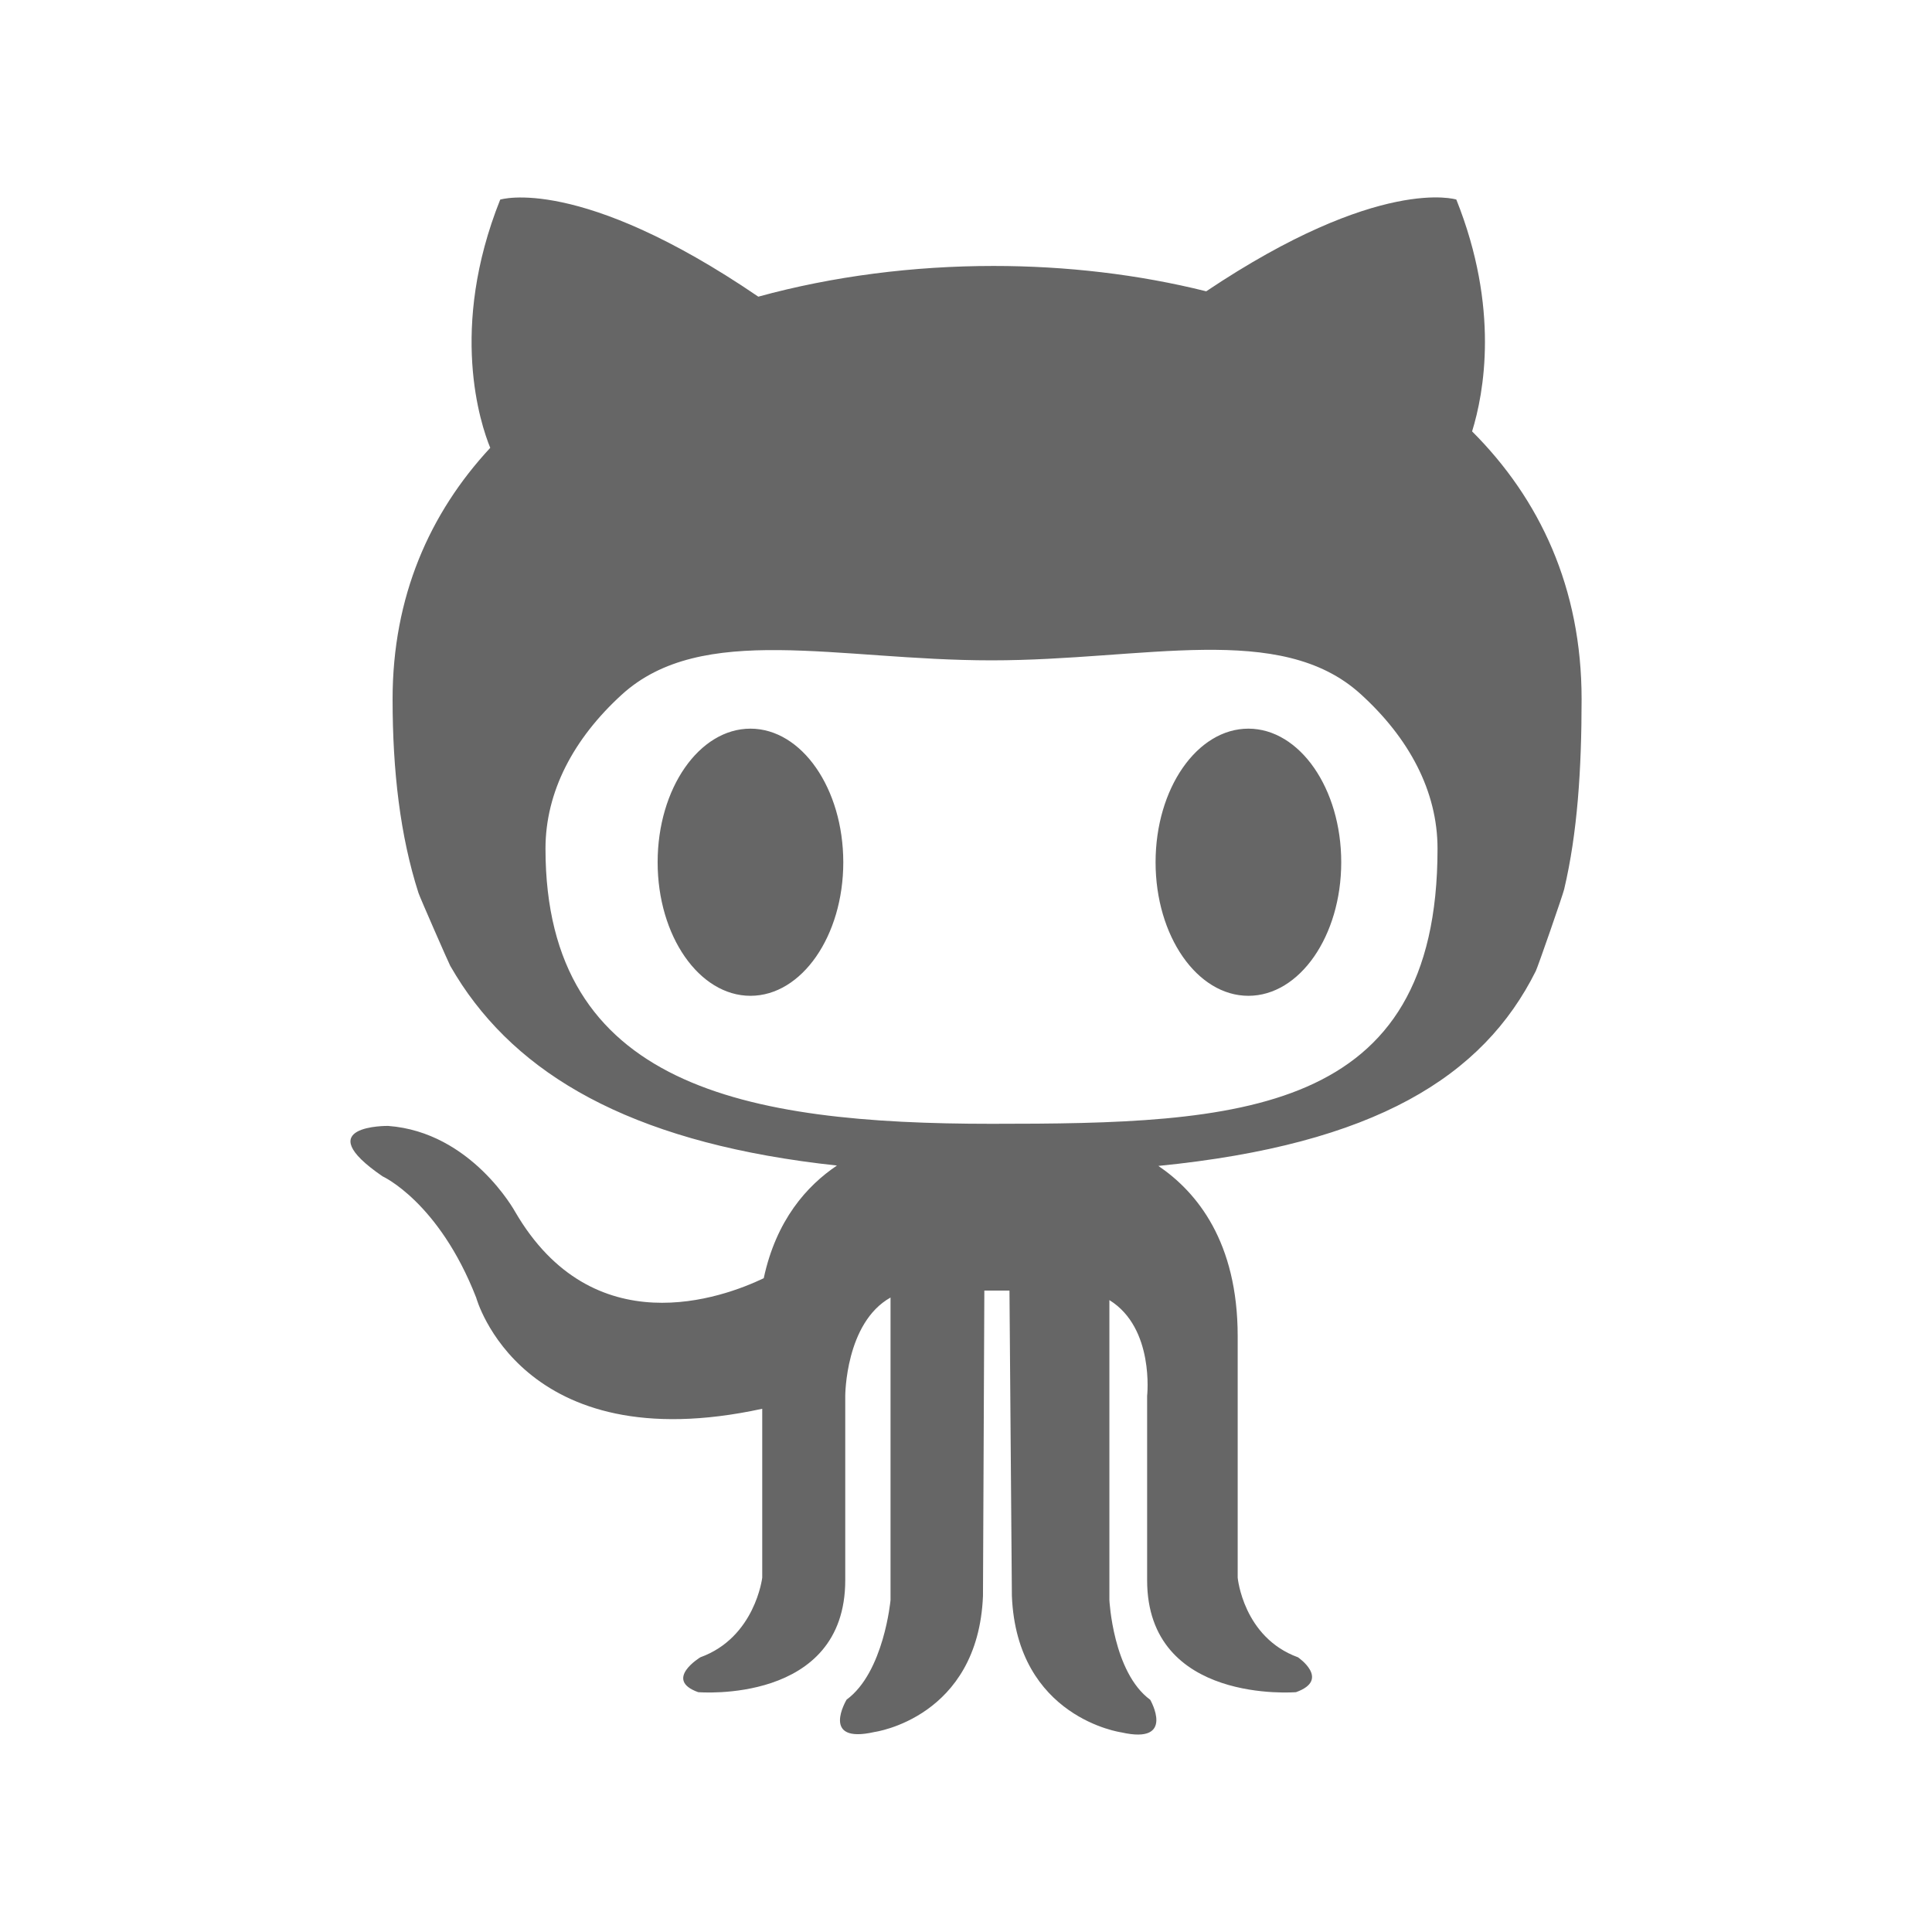 <svg xmlns="http://www.w3.org/2000/svg" viewBox="0 0 256 256" enable-background="new 0 0 256 256"><style type="text/css">.st0{fill:#666666;}</style><path class="st0" d="M207.26 117.83c1.76-7.46 2.31-15.89 2.31-25.2 0-14.72-5.53-26.5-14.51-35.47 1.57-5.07 3.67-16.32-2.09-30.72 0 0-10.16-3.23-33.14 12.16-9-2.25-18.58-3.36-28.18-3.36-10.56 0-21.23 1.34-31.17 4.07-23.73-16.18-34.2-12.86-34.2-12.86-6.83 17.09-2.61 29.74-1.32 32.89-8.04 8.66-12.94 19.73-12.94 33.3 0 9.51 1 18.11 3.43 25.68.19.59 4 9.28 4.21 9.66.49.86 1.02 1.7 1.56 2.53 8.56 12.84 23.96 21.16 49.68 23.93-3.99 2.68-8.05 7.23-9.7 14.93-5.43 2.6-22.62 8.94-32.94-8.8 0 0-5.77-10.56-16.83-11.38 0 0-10.72-.16-.74 6.68 0 0 7.46 3.38 12.41 16.08 0 0 5.9 21.67 37.9 14.72v22.38s-.94 7.92-8.2 10.55c0 0-4.91 2.97-.29 4.62 0 0 19.49 1.65 19.49-14.84v-24.41s0-9.68 6-13.04v40.09s-.87 9.56-5.82 13.19c0 0-3.57 5.94 3.69 4.29 0 0 13.72-1.87 14.38-18.03l.18-40.46h3.33l.32 40.46c.66 16.16 14.51 18.08 14.51 18.08 7.26 1.65 3.82-4.32 3.82-4.32-4.95-3.63-5.41-13.22-5.41-13.22v-39.74c6 3.7 5 12.7 5 12.7v24.41c0 16.49 19.73 14.84 19.73 14.84 4.62-1.65.26-4.62.26-4.62-7.26-2.64-7.99-10.55-7.99-10.55v-31.99c0-12.48-5.37-19.08-10.51-22.57 28.7-2.85 43.04-11.85 50.01-25.82.3-.62 3.58-10.07 3.76-10.84zm-75.87 31.08c-32.65 0-59.11-4.92-59.11-36.46 0-7.55 3.72-14.57 10.09-20.39 10.63-9.7 28.61-4.56 49.01-4.56 20.31 0 38.24-5.19 48.88 4.44 6.45 5.84 10.22 12.9 10.22 20.5.02 35.5-26.45 36.47-59.09 36.47zM99.44 96.55c-6.79 0-12.3 7.92-12.3 17.7s5.51 17.7 12.3 17.7 12.3-7.93 12.3-17.7c-.01-9.78-5.51-17.69-12.3-17.7zm65.98 0c-6.79 0-12.3 7.92-12.3 17.7s5.51 17.7 12.3 17.7c6.79 0 12.3-7.93 12.3-17.7 0-9.78-5.51-17.69-12.3-17.7z"/></svg>